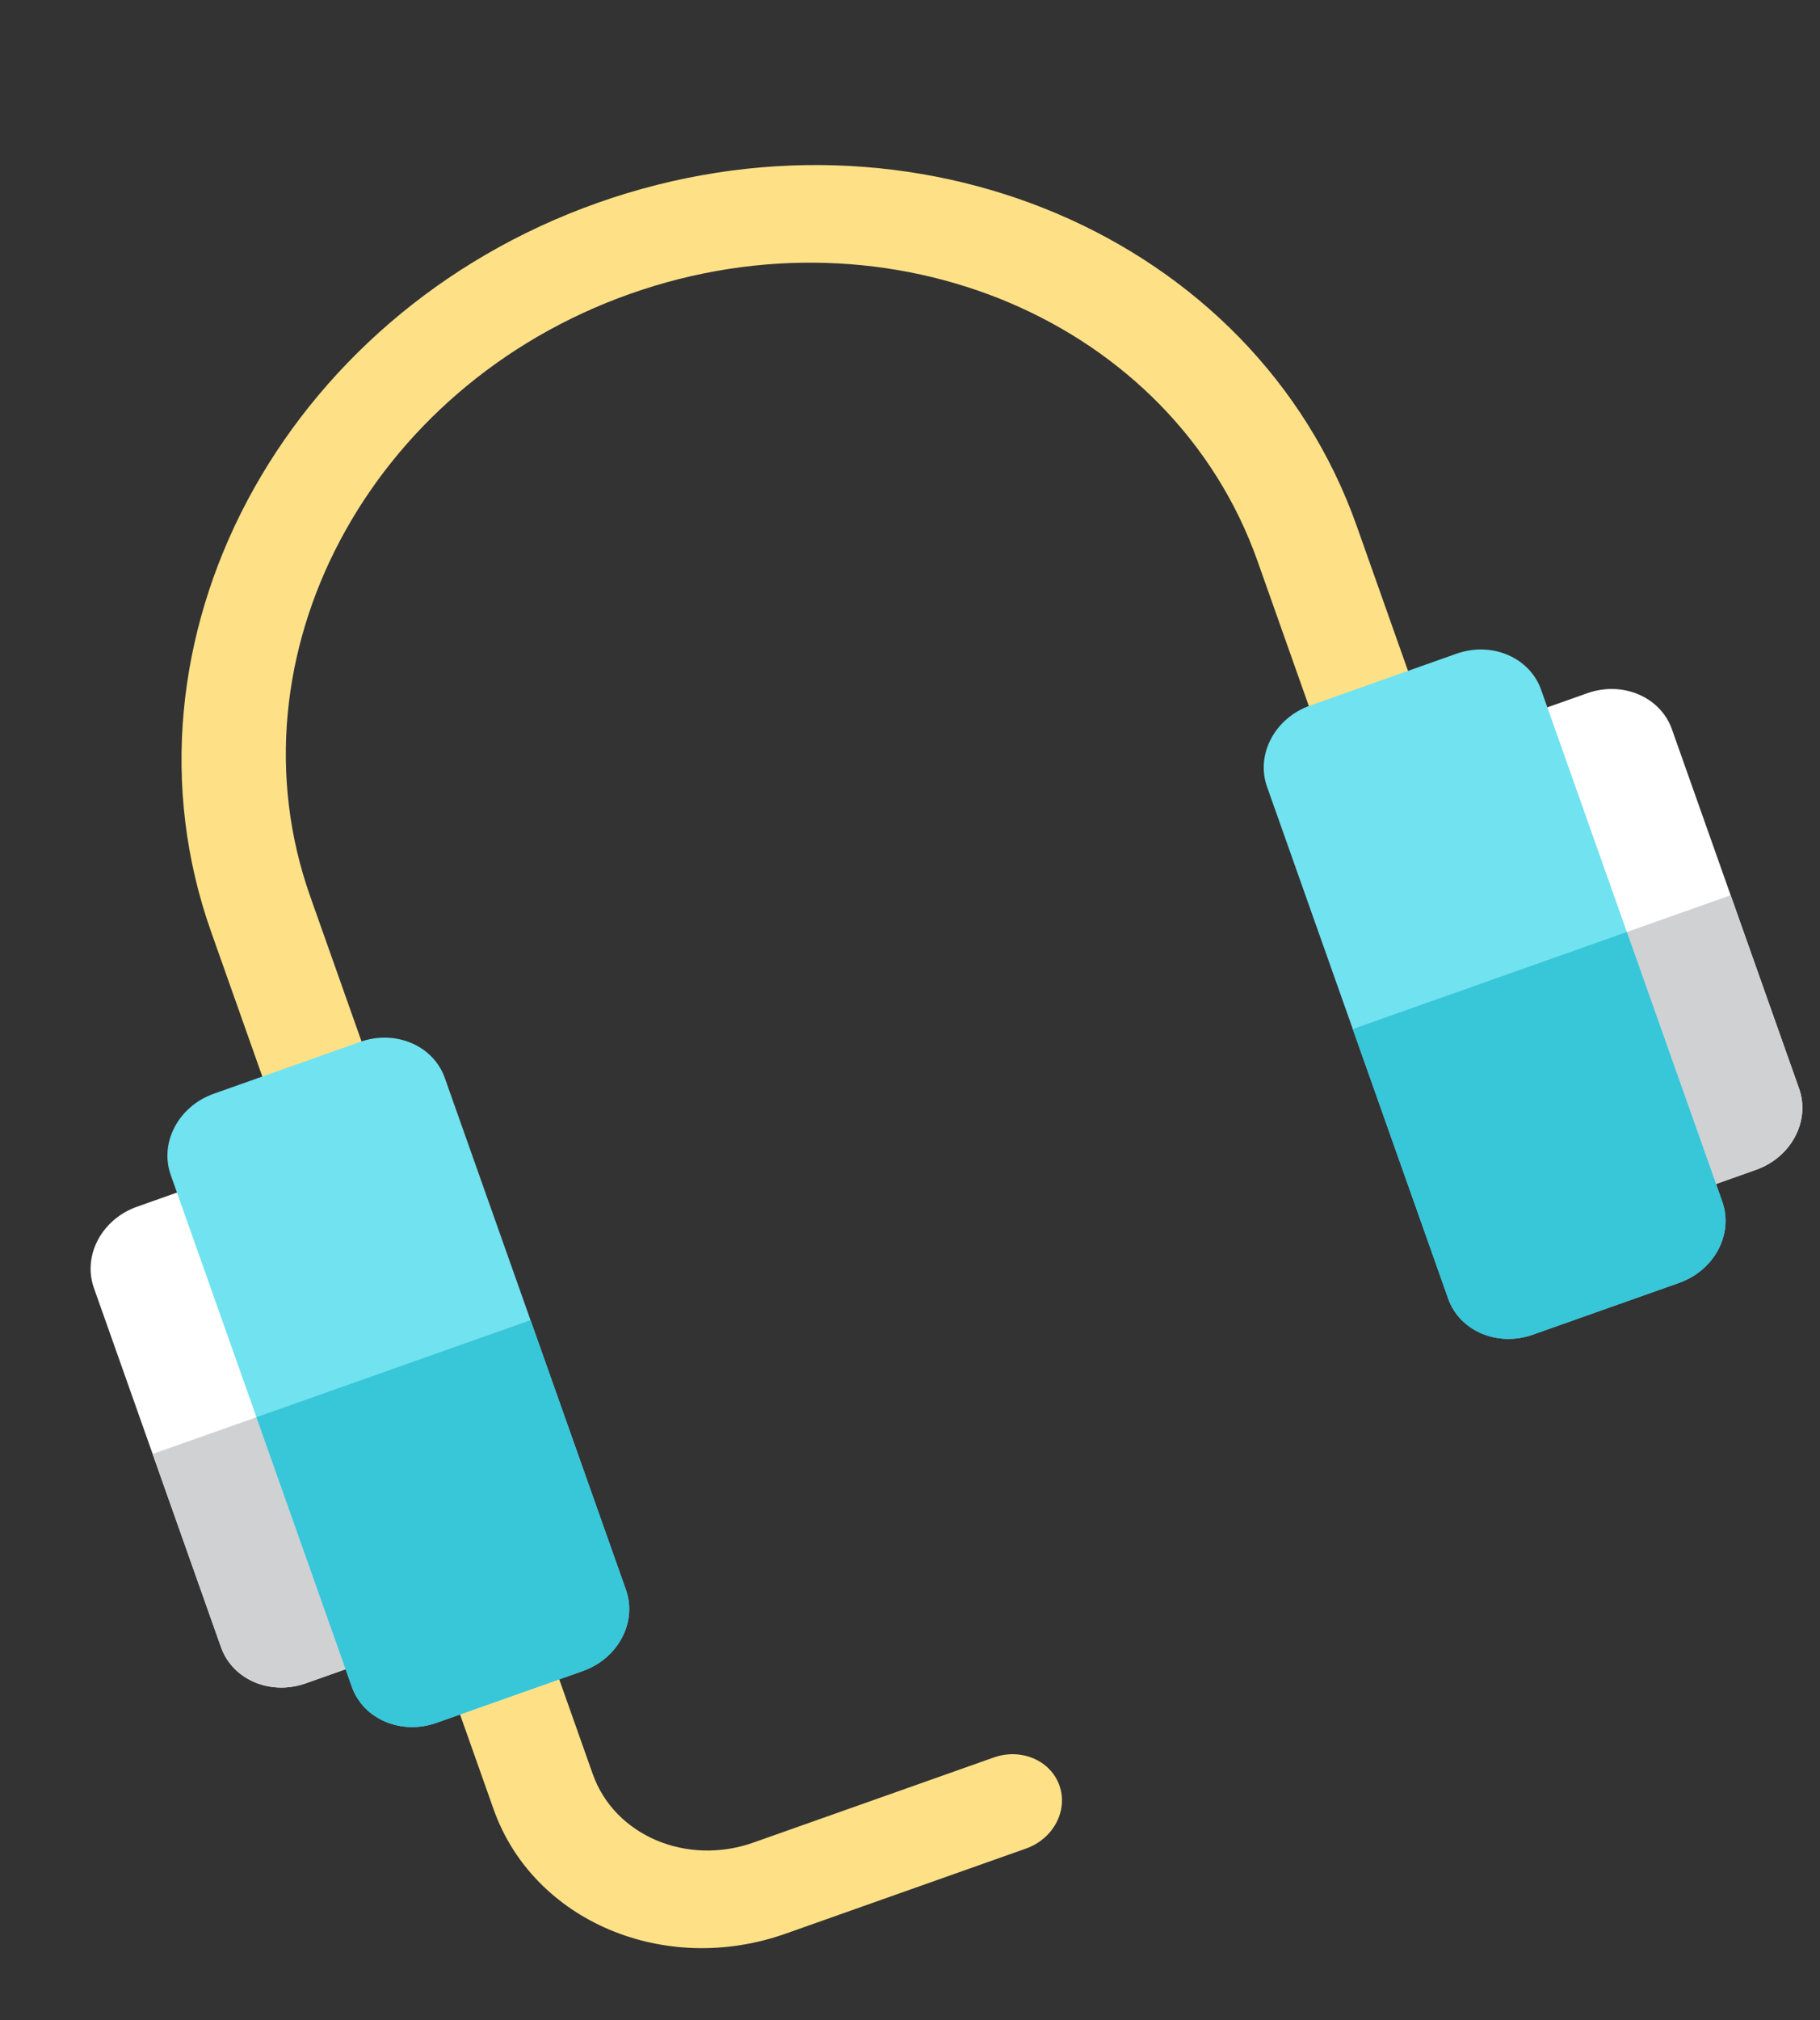 <svg width="164" height="182" viewBox="0 0 164 182" fill="none" xmlns="http://www.w3.org/2000/svg">
<rect x="0" y="0" width="164" height="182" fill="#333333" stroke="none"/>
<path d="M92.448 166.531L70.806 174.192C59.848 178.071 48.036 173.042 44.475 162.983L37.443 143.117C36.641 140.852 37.992 138.307 40.46 137.433C42.928 136.56 45.579 137.689 46.381 139.954L53.413 159.819C55.372 165.354 61.872 168.122 67.901 165.987L89.543 158.327C92.011 157.453 94.662 158.582 95.464 160.847C96.266 163.112 94.915 165.658 92.448 166.531Z" fill="#FEE187"/>
<path d="M137.575 90.666L128.637 93.83L113.316 50.548C105.669 28.945 80.302 18.146 56.767 26.476C33.233 34.807 20.309 59.159 27.956 80.763L43.276 124.044L34.338 127.208L19.018 83.927C9.769 57.8 25.401 28.346 53.863 18.271C82.325 8.197 113.006 21.257 122.254 47.384L137.575 90.666V90.666Z" fill="#FEE187"/>
<path d="M34.744 149.098L27.545 151.646C24.367 152.771 20.953 151.318 19.92 148.4L8.462 116.029C7.429 113.111 9.168 109.834 12.347 108.709L19.545 106.161C22.724 105.036 26.137 106.489 27.17 109.407L38.629 141.778C39.662 144.695 37.922 147.973 34.744 149.098Z" fill="white"/>
<path d="M13.754 130.984L19.919 148.4C20.952 151.318 24.366 152.772 27.544 151.647L34.743 149.099C37.922 147.974 39.661 144.696 38.628 141.778L32.463 124.362L13.754 130.984Z" fill="#D0D1D3"/>
<path d="M52.517 150.537L39.332 155.205C36.153 156.33 32.739 154.877 31.706 151.959L15.384 105.847C14.351 102.93 16.09 99.653 19.27 98.527L32.456 93.859C35.635 92.734 39.048 94.187 40.081 97.105L56.403 143.217C57.436 146.135 55.696 149.412 52.517 150.537Z" fill="#71E2EF"/>
<path d="M23.109 127.673L31.706 151.959C32.739 154.877 36.152 156.33 39.331 155.205L52.517 150.537C55.696 149.412 57.435 146.135 56.402 143.217L47.806 118.931L23.109 127.673Z" fill="#38C6D9"/>
<path d="M135.832 64.997L143.031 62.449C146.209 61.324 149.623 62.778 150.656 65.695L162.114 98.066C163.147 100.984 161.408 104.261 158.229 105.386L151.031 107.934C147.852 109.06 144.438 107.606 143.406 104.689L131.947 72.317C130.914 69.4 132.654 66.122 135.832 64.997Z" fill="white"/>
<path d="M137.241 87.273L143.405 104.689C144.438 107.607 147.852 109.06 151.031 107.935L158.229 105.387C161.408 104.262 163.147 100.984 162.114 98.067L155.949 80.651L137.241 87.273Z" fill="#D0D1D3"/>
<path d="M118.058 63.557L131.244 58.89C134.423 57.765 137.837 59.218 138.87 62.137L155.192 108.248C156.225 111.166 154.485 114.443 151.307 115.568L138.121 120.236C134.942 121.361 131.528 119.907 130.496 116.99L114.173 70.879C113.139 67.961 114.879 64.683 118.058 63.557Z" fill="#71E2EF"/>
<path d="M121.898 92.704L130.495 116.99C131.528 119.908 134.942 121.361 138.12 120.236L151.306 115.568C154.485 114.443 156.224 111.166 155.191 108.248L146.595 83.963L121.898 92.704Z" fill="#38C6D9"/>
</svg>
